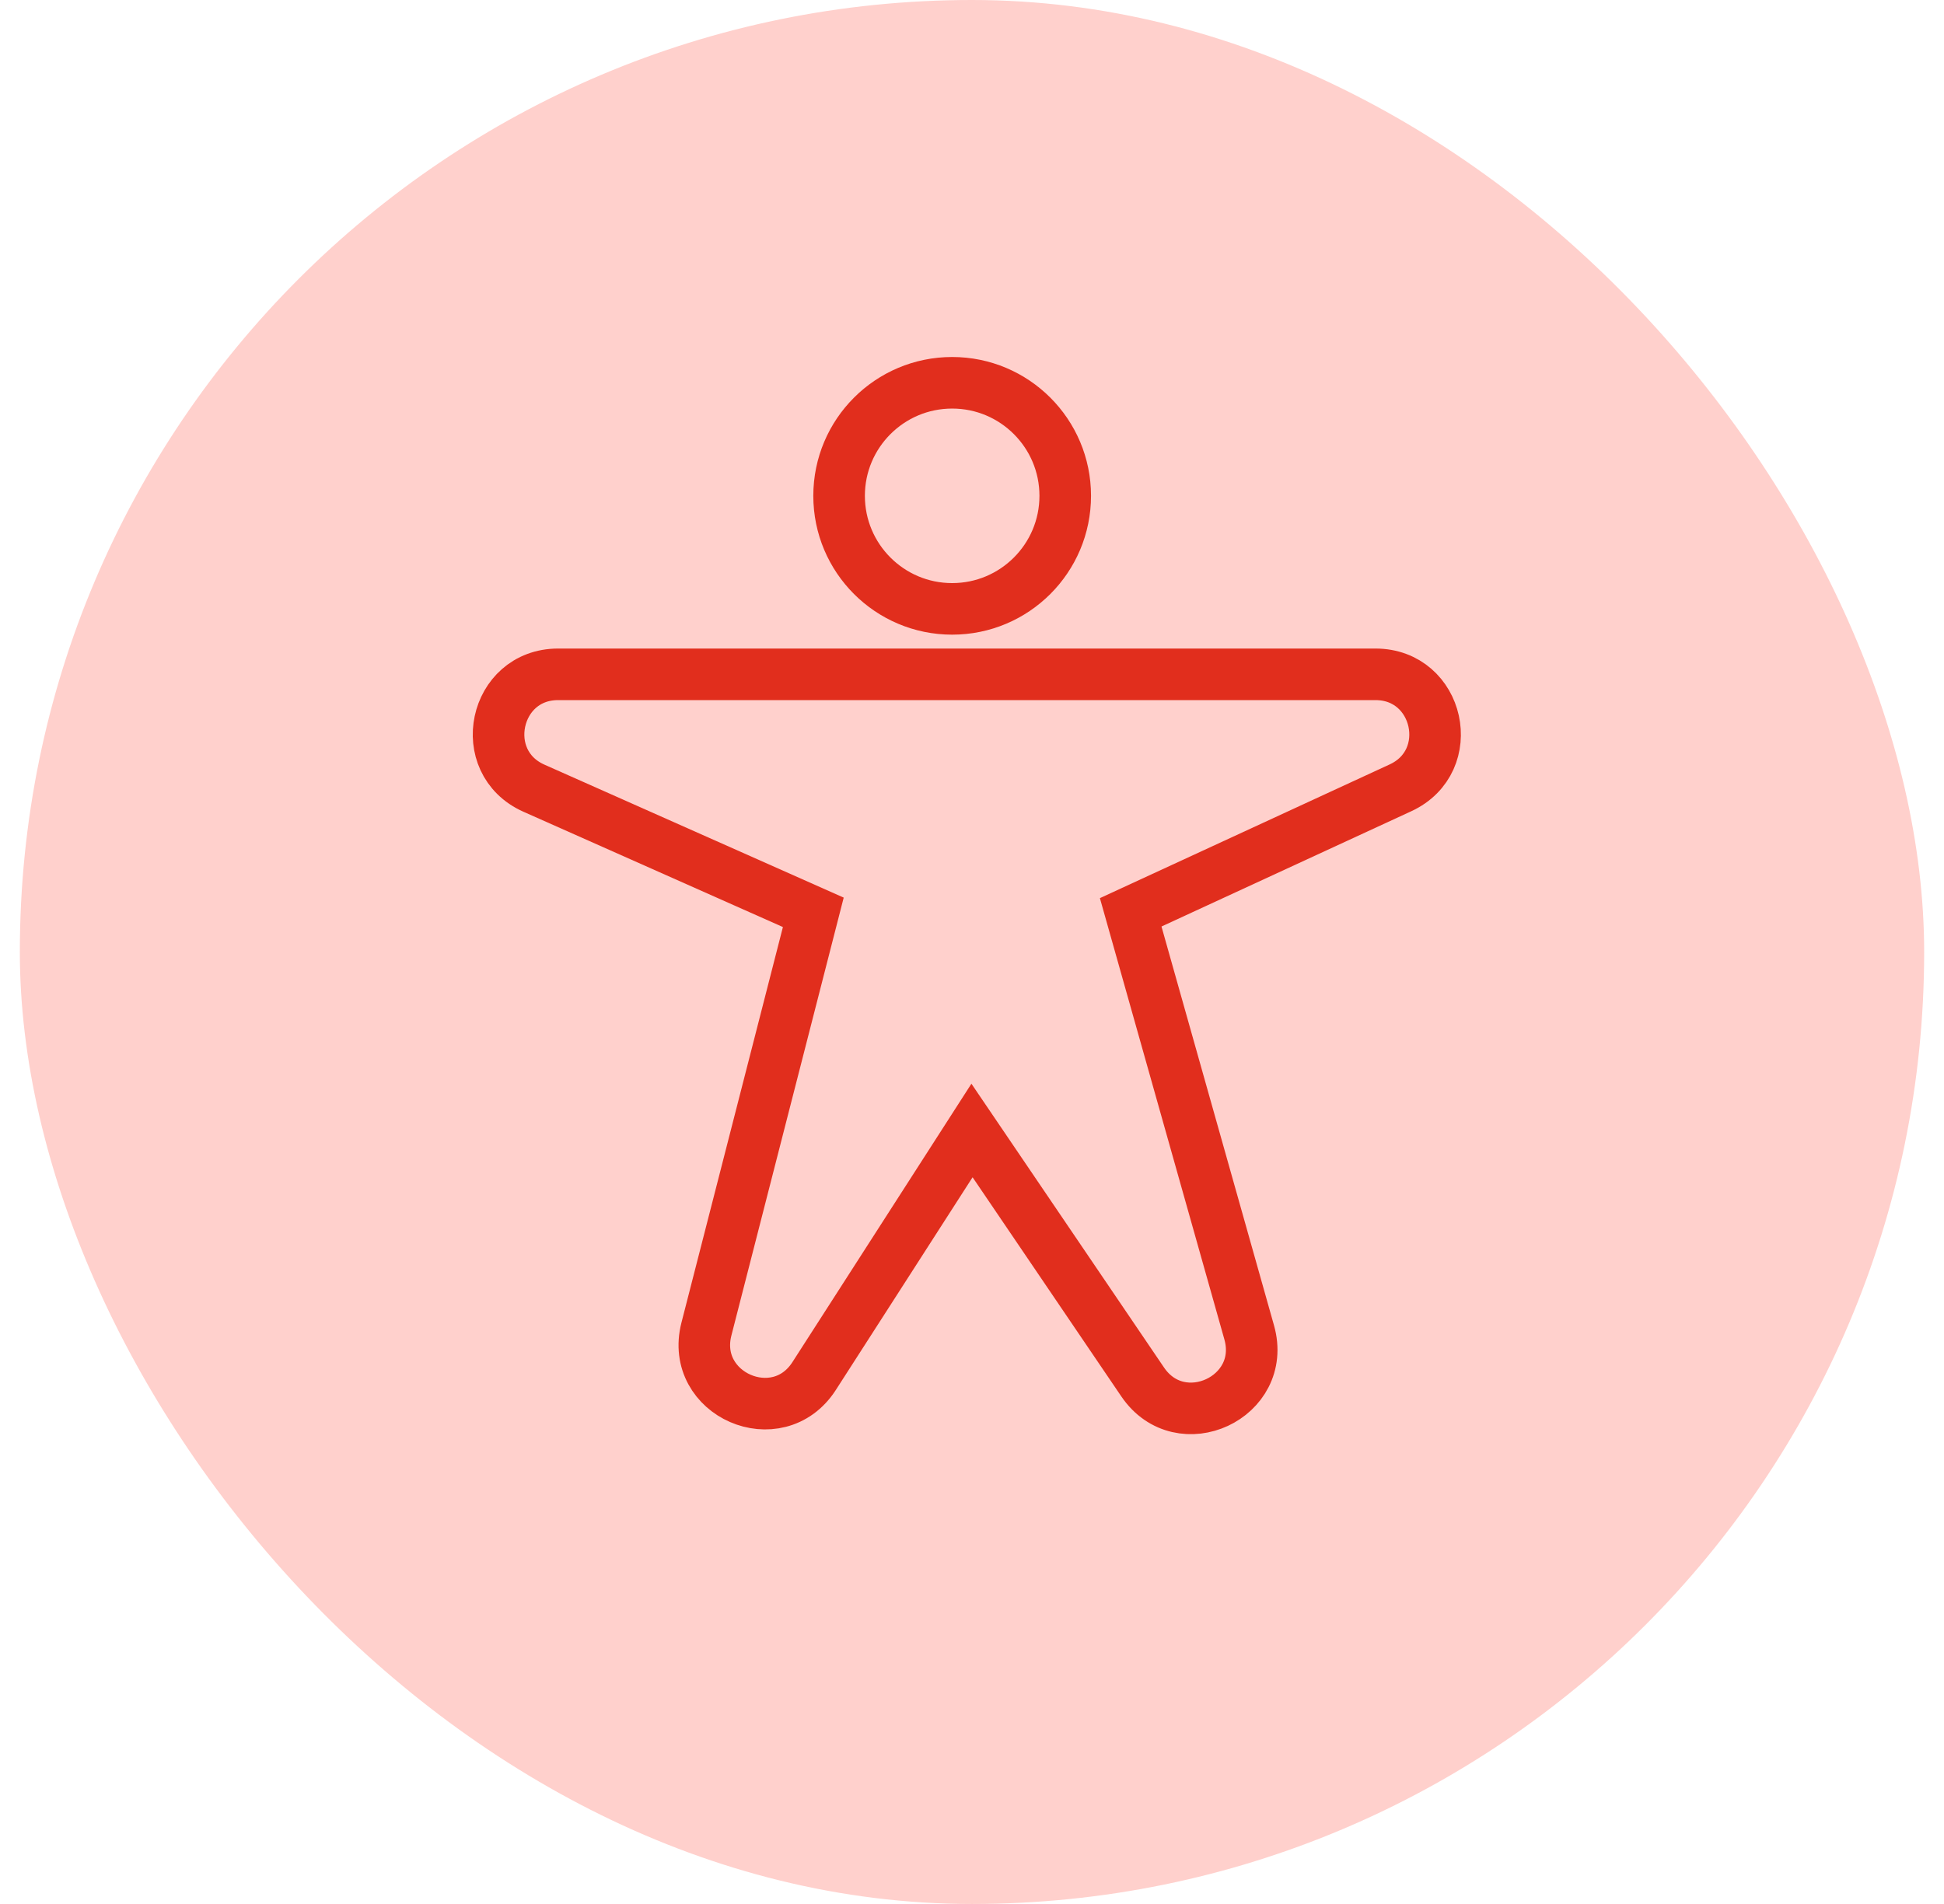 <svg width="49" height="48" viewBox="0 0 49 48" fill="none" xmlns="http://www.w3.org/2000/svg">
<rect x="0.5" width="48" height="48" rx="24" fill="#FFD0CC"/>
<circle cx="24" cy="12.5" r="2.85" stroke="#E12E1D" stroke-width="1.3"/>
<path d="M34.67 17H14.068C12.448 17 11.979 19.213 13.459 19.871L20.5 23L17.806 33.506C17.383 35.155 19.6 36.122 20.521 34.69L24.5 28.5L28.802 34.84C29.758 36.248 31.949 35.229 31.487 33.591L28.5 23L35.299 19.862C36.76 19.188 36.279 17 34.67 17Z" stroke="#E12E1D" stroke-width="1.3"/>
</svg>
